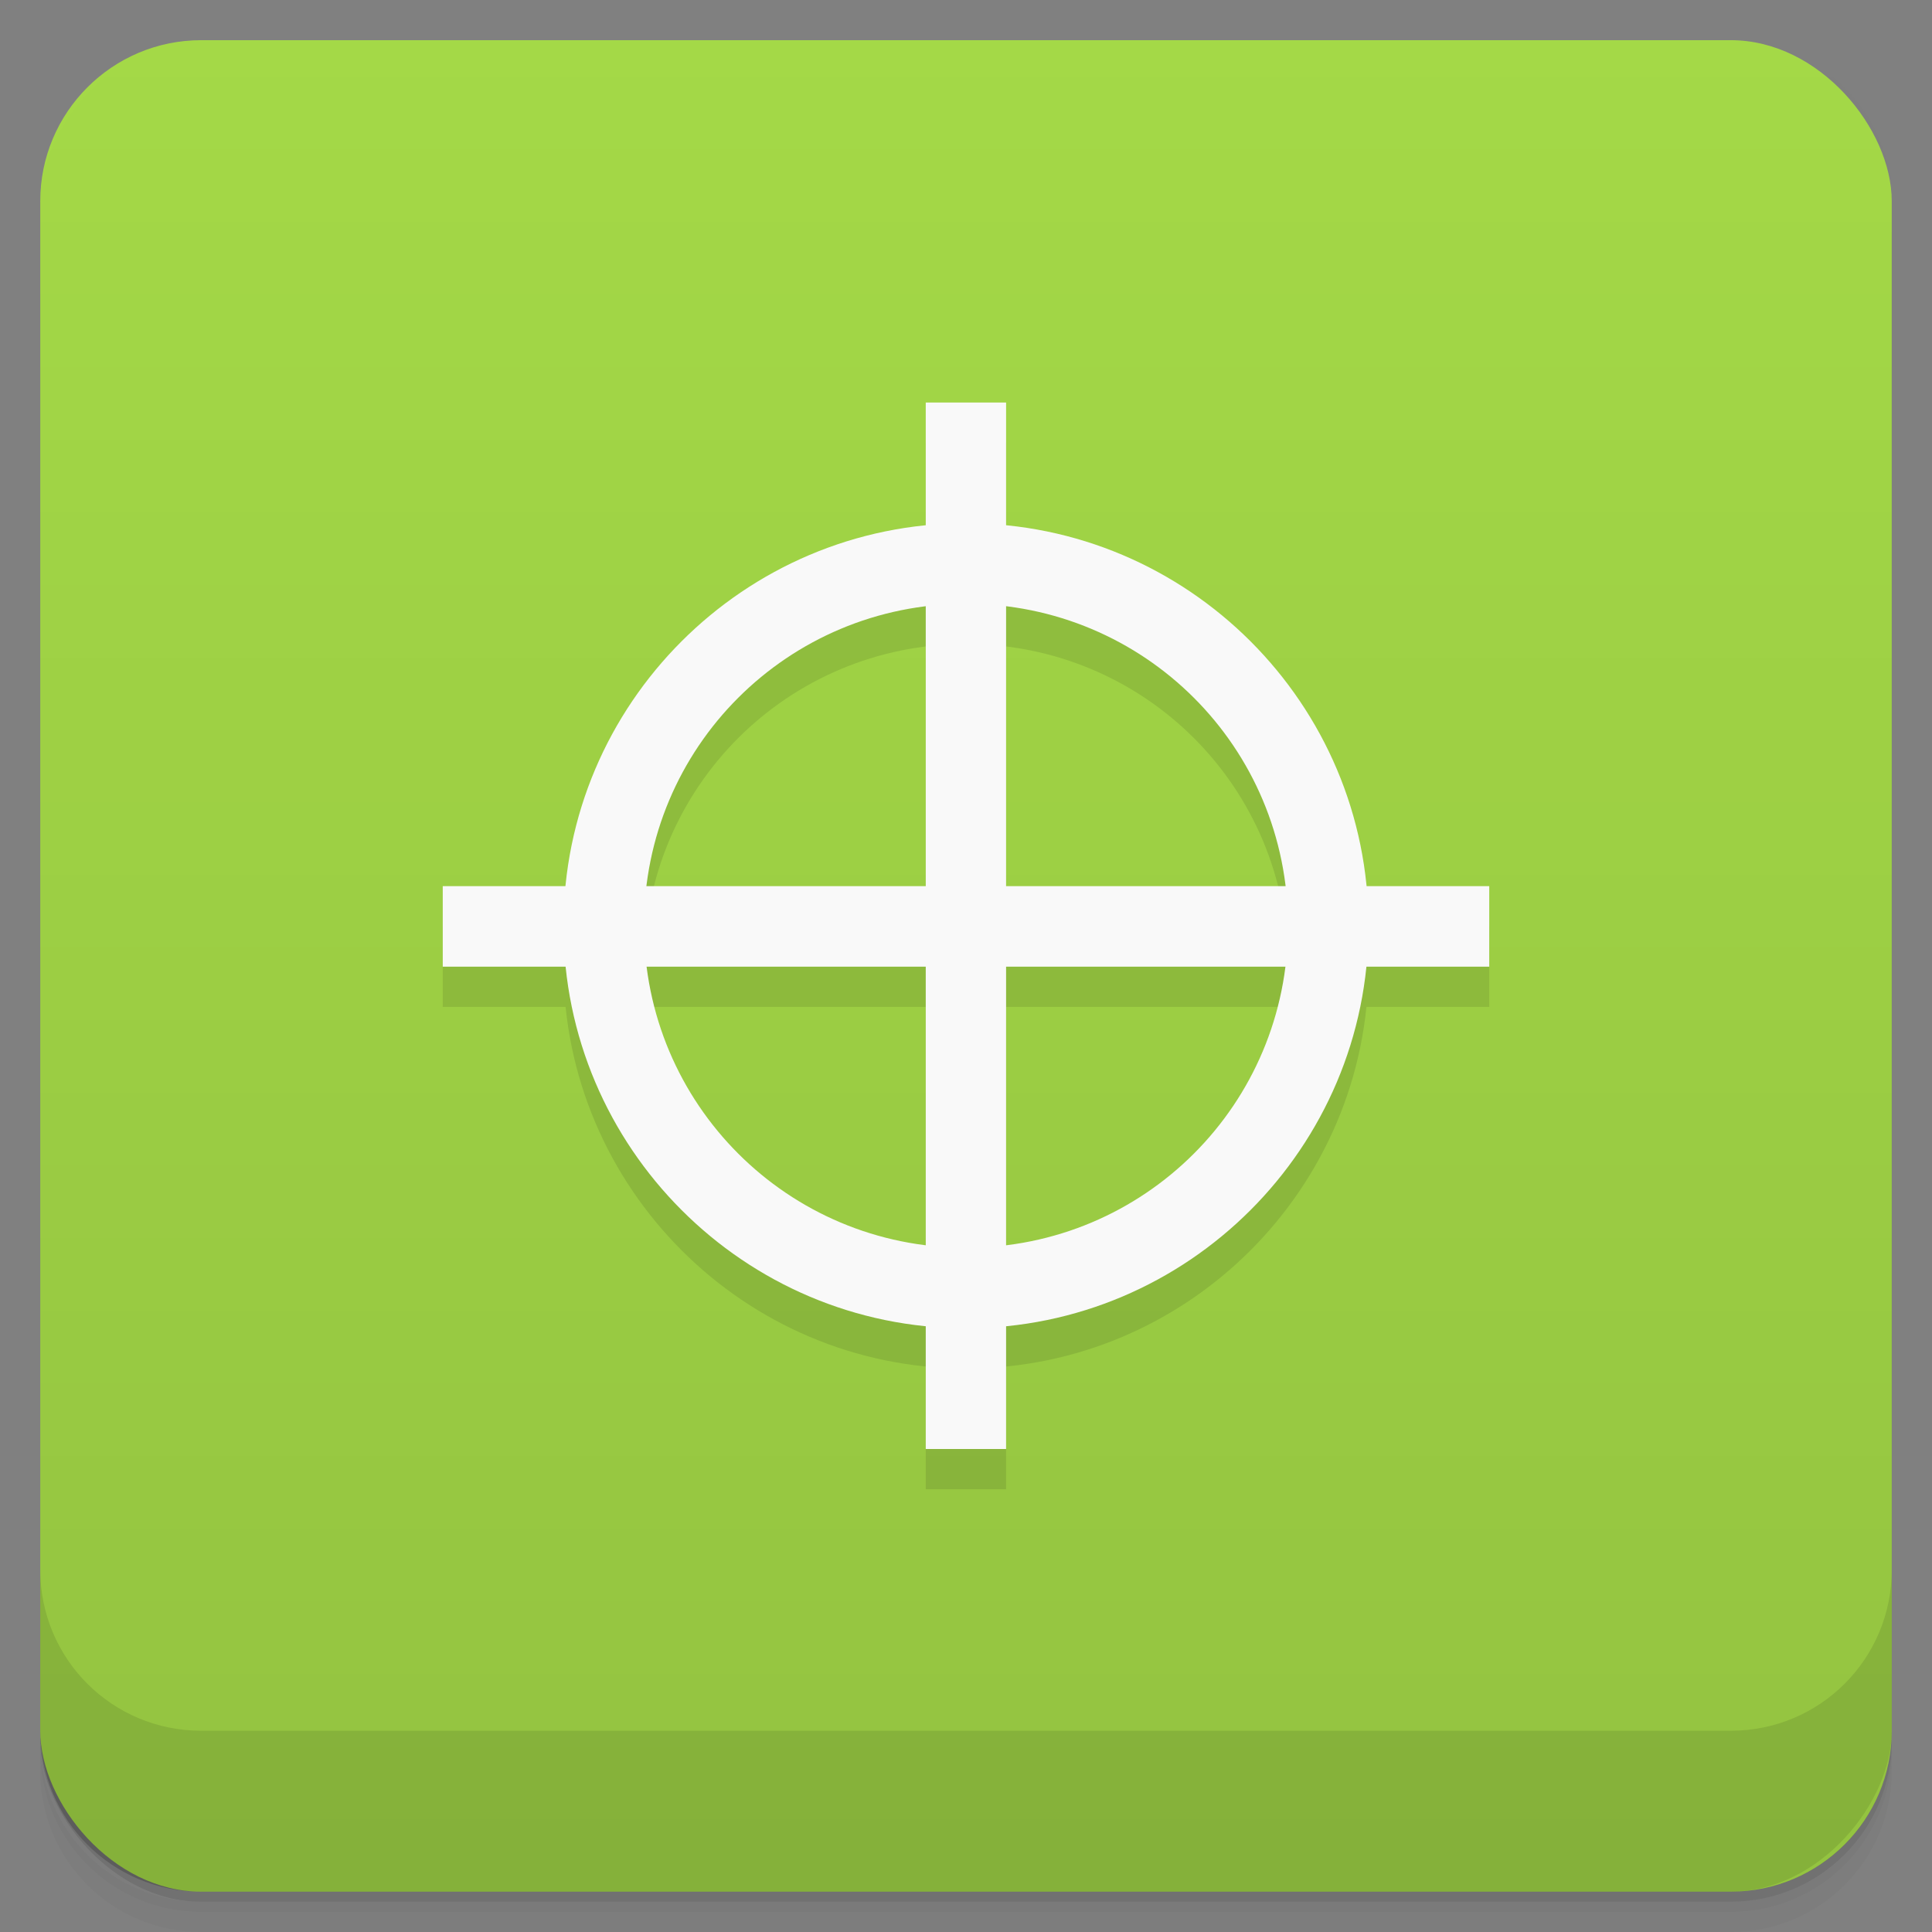 <svg viewBox="0 0 48 48" xmlns:xlink="http://www.w3.org/1999/xlink">
 <rect x="0" y="0" width="48" height="48" fill="#808080" stroke="none"/>
 <defs>
  <linearGradient id="0">
   <stop stop-opacity="0"/>
   <stop offset="1"/>
  </linearGradient>
  <linearGradient xlink:href="#0" id="1" gradientUnits="userSpaceOnUse" gradientTransform="translate(4e-7,-48)" y1="47" x2="0" y2="1"/>
  <clipPath id="2">
   <g transform="translate(0,-1004.362)">
    <rect rx="4" y="1005.36" x="1" height="46" width="46" fill="#1890d0"/>
   </g>
  </clipPath>
  <clipPath id="3">
   <g transform="translate(0,-1004.362)">
    <rect rx="4" y="1005.36" x="1" height="46" width="46" fill="#1890d0"/>
   </g>
  </clipPath>
 </defs>
 <g>
  <g transform="translate(0,-1004.362)">
   <path d="m 5,1006.362 c -2.216,0 -4,1.784 -4,4 l 0,37.25 c 0,2.216 1.784,4 4,4 l 38,0 c 2.216,0 4,-1.784 4,-4 l 0,-37.25 c 0,-2.216 -1.784,-4 -4,-4 l -38,0 z m -4,41.5 0,0.5 c 0,2.216 1.784,4 4,4 l 38,0 c 2.216,0 4,-1.784 4,-4 l 0,-0.5 c 0,2.216 -1.784,4 -4,4 l -38,0 c -2.216,0 -4,-1.784 -4,-4 z" opacity="0.02"/>
   <path d="m 1,1047.612 0,0.25 c 0,2.216 1.784,4 4,4 l 38,0 c 2.216,0 4,-1.784 4,-4 l 0,-0.25 c 0,2.216 -1.784,4 -4,4 l -38,0 c -2.216,0 -4,-1.784 -4,-4 z" opacity="0.05"/>
   <rect width="46" height="46" x="1" y="1005.61" rx="4" opacity="0.1"/>
  </g>
 </g>
 <g>
  <g transform="translate(0,-1004.362)">
   <rect rx="4" y="1005.36" x="1" height="46" width="46" fill="#a4d947"/>
  </g>
 </g>
 <g>
  <rect transform="scale(1,-1)" width="46" height="46" x="1" y="-46.998" rx="4" opacity="0.1" fill="url(#1)"/>
 </g>
 <g>
  <g clip-path="url(#2)">
   <g opacity="0.1">
    <path d="m 24,14 c -5.509,0 -10,4.487 -10,10 0.004,5.508 4.491,10 10,10 5.513,0 10,-4.491 10,-10 0.004,-5.513 -4.488,-10 -10,-10 z m 0,2 c 4.433,0 8.003,3.568 8,8 0,4.429 -3.567,8 -8,8 -4.428,0 -7.997,-3.571 -8,-8 0,-4.433 3.571,-8 8,-8 z" color="#000000"/>
    <path d="m 23,11 1.996,0 0,26 L 23,37 z m 0,0"/>
    <path d="m 11,25.016 0,-2 26,0 0,2 z m 0,0"/>
   </g>
  </g>
 </g>
 <g>
  <g clip-path="url(#3)">
   <g transform="translate(0,-1)">
    <path d="m 24,14 c -5.509,0 -10,4.487 -10,10 0.004,5.508 4.491,10 10,10 5.513,0 10,-4.491 10,-10 0.004,-5.513 -4.488,-10 -10,-10 z m 0,2 c 4.433,0 8.003,3.568 8,8 0,4.429 -3.567,8 -8,8 -4.428,0 -7.997,-3.571 -8,-8 0,-4.433 3.571,-8 8,-8 z" color="#000000" fill="#f9f9f9"/>
    <path d="m 23,11 1.996,0 0,26 L 23,37 z m 0,0" fill="#f9f9f9"/>
    <path d="m 11,25.016 0,-2 26,0 0,2 z m 0,0" fill="#f9f9f9"/>
   </g>
  </g>
 </g>
 <g>
  <g transform="translate(0,-1004.362)">
   <path d="m 1,1043.362 0,4 c 0,2.216 1.784,4 4,4 l 38,0 c 2.216,0 4,-1.784 4,-4 l 0,-4 c 0,2.216 -1.784,4 -4,4 l -38,0 c -2.216,0 -4,-1.784 -4,-4 z" opacity="0.1"/>
  </g>
 </g>
</svg>
